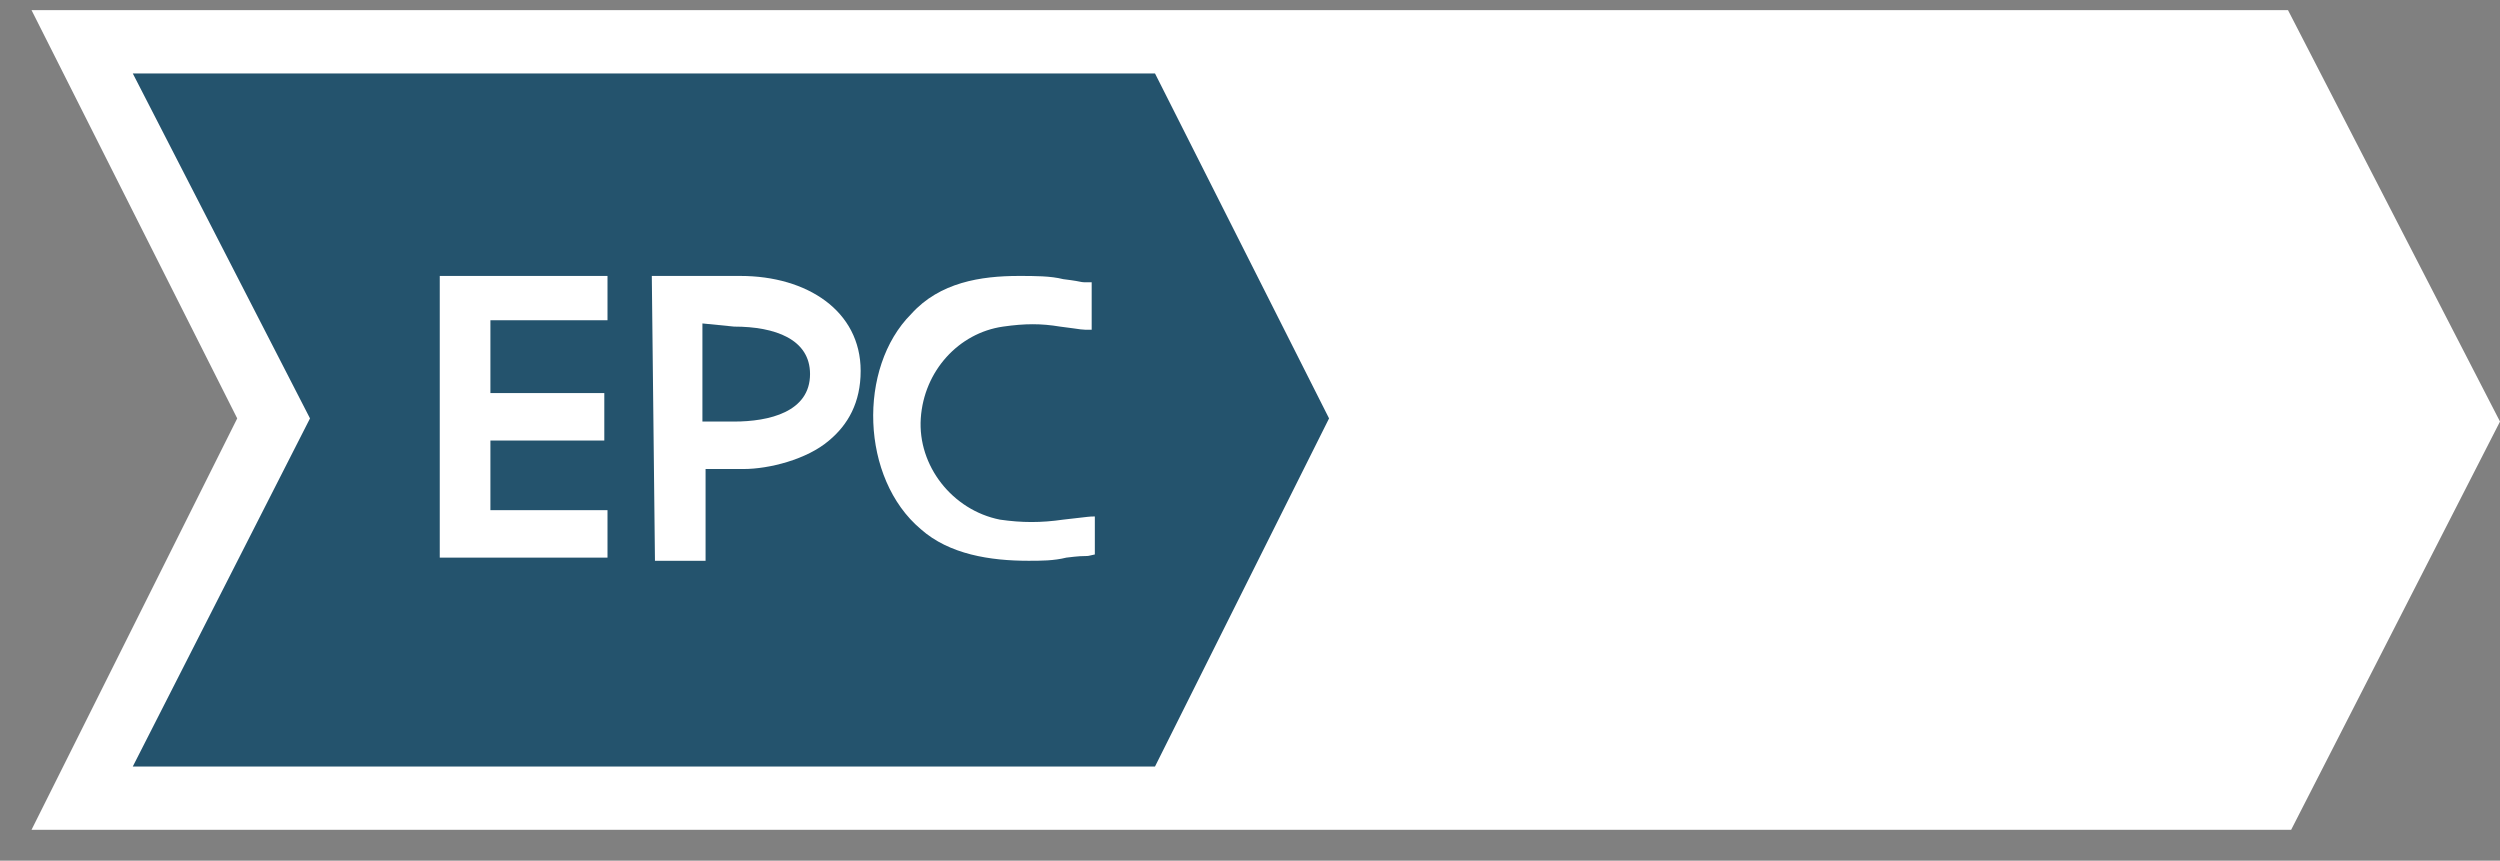 <svg width="61" height="21" viewBox="0 0 61 21" fill="none" xmlns="http://www.w3.org/2000/svg">
<rect x="0" y="0" width="61" height="21" fill="#808080" stroke="none"/>
<g id="EPC_00000126317891905626066540000011686503339283009192_">
<path id="Vector" d="M55.827 0.247H0.769L5.788 10.209L0.769 20.247H55.904L61 10.286L55.827 0.247Z" fill="white"/>
<path id="Vector_2" d="M28.182 1.792H3.24L7.564 10.209L3.24 18.703H28.182L32.429 10.209L28.182 1.792Z" fill="#24536D"/>
<path id="C_00000101092857869531699790000017086047266321032106_" d="M26.714 13.529C26.405 13.606 26.637 13.529 26.019 13.606C25.71 13.683 25.401 13.683 25.093 13.683C24.166 13.683 23.162 13.529 22.467 12.911C21 11.675 20.923 8.973 22.235 7.66C22.93 6.888 23.934 6.733 24.861 6.733C25.247 6.733 25.633 6.733 25.942 6.811C26.56 6.888 26.251 6.888 26.637 6.888C26.637 6.965 26.637 7.428 26.637 7.506C26.637 7.583 26.637 8.046 26.637 8.046C26.328 8.046 26.483 8.046 25.865 7.969C25.401 7.892 25.015 7.892 24.475 7.969C23.394 8.123 22.544 9.05 22.467 10.208C22.39 11.367 23.239 12.448 24.398 12.679C24.938 12.757 25.402 12.757 25.942 12.679C26.637 12.602 26.56 12.602 26.714 12.602C26.714 12.448 26.714 13.451 26.714 13.529Z" fill="white"/>
<path id="P_00000030453191261145442400000007720003326171615877_" d="M15.904 6.733H18.066C19.688 6.733 21 7.583 21 9.05C21 9.822 20.692 10.363 20.228 10.749C19.688 11.212 18.761 11.444 18.143 11.444H17.216V13.683H15.981L15.904 6.733ZM17.139 7.892V10.286H17.912C18.761 10.286 19.765 10.054 19.765 9.127C19.765 8.278 18.915 7.969 17.912 7.969L17.139 7.892Z" fill="white"/>
<path id="E_00000166677638283382054500000000330054555463468193_" d="M14.823 13.606H10.73V6.733H14.823V7.814H11.966V9.591H14.745V10.749H11.966V12.448H14.823V13.606Z" fill="white"/>
</g>
</svg>
